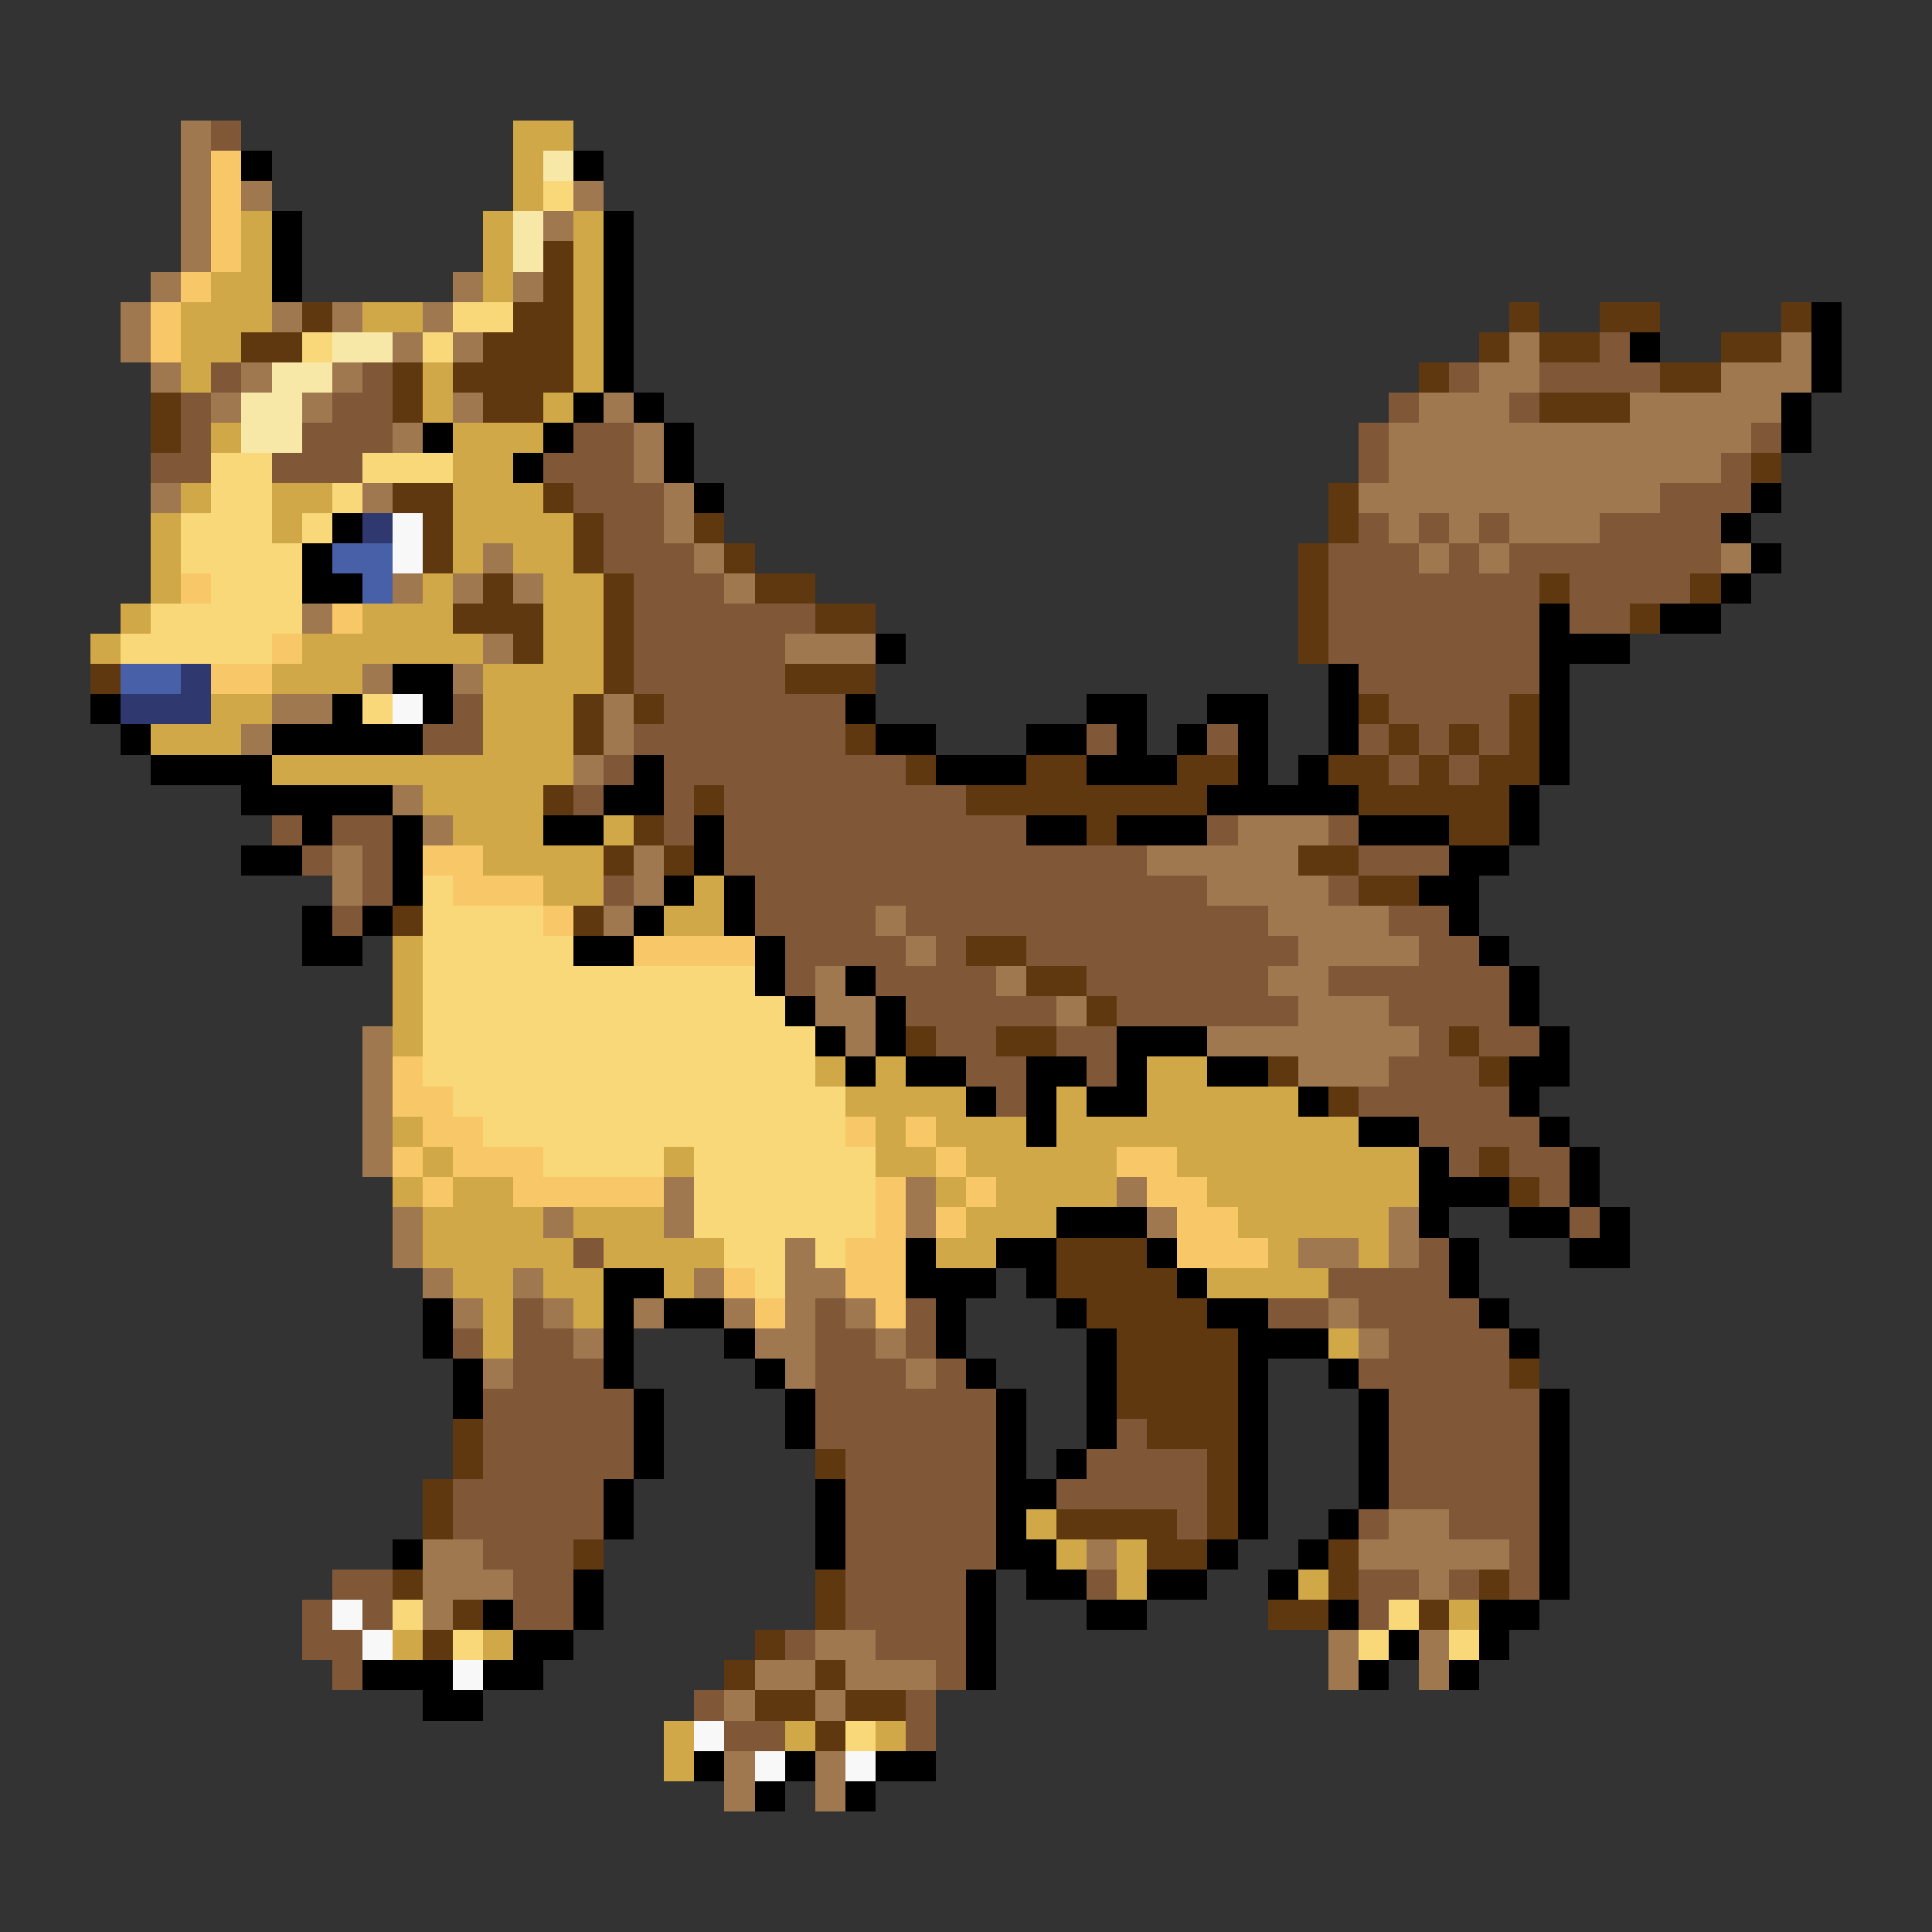 <svg xmlns="http://www.w3.org/2000/svg" viewBox="0 -0.5 64 64" shape-rendering="crispEdges">
<rect x="0" y="-0.5" width="64" height="64" fill="#333333" stroke="none"/>
<path stroke="#a07850" d="M6 4h1M6 5h1M6 6h1M8 6h1M19 6h1M6 7h1M18 7h1M6 8h1M5 9h1M15 9h1M17 9h1M4 10h1M9 10h1M11 10h1M14 10h1M4 11h1M13 11h1M15 11h1M50 11h1M59 11h1M5 12h1M8 12h1M11 12h1M49 12h2M57 12h3M7 13h1M10 13h1M15 13h1M20 13h1M47 13h3M54 13h5M13 14h1M21 14h1M46 14h12M21 15h1M46 15h11M5 16h1M12 16h1M22 16h1M45 16h10M22 17h1M46 17h1M48 17h1M50 17h3M16 18h1M23 18h1M47 18h1M49 18h1M57 18h1M13 19h1M15 19h1M17 19h1M24 19h1M10 20h1M16 21h1M26 21h3M12 22h1M15 22h1M9 23h2M20 23h1M8 24h1M20 24h1M19 25h1M13 26h1M14 27h1M41 27h3M11 28h1M21 28h1M38 28h5M11 29h1M21 29h1M40 29h4M20 30h1M29 30h1M42 30h4M30 31h1M43 31h4M27 32h1M33 32h1M42 32h2M27 33h2M35 33h1M43 33h3M12 34h1M28 34h1M40 34h7M12 35h1M43 35h3M12 36h1M12 37h1M12 38h1M22 39h1M30 39h1M37 39h1M13 40h1M18 40h1M22 40h1M30 40h1M38 40h1M46 40h1M13 41h1M26 41h1M43 41h2M46 41h1M14 42h1M17 42h1M23 42h1M26 42h2M15 43h1M18 43h1M21 43h1M24 43h1M26 43h1M28 43h1M44 43h1M19 44h1M25 44h2M29 44h1M45 44h1M16 45h1M26 45h1M30 45h1M46 50h2M14 51h2M36 51h1M45 51h5M14 52h3M47 52h1M14 53h1M27 54h2M44 54h1M47 54h1M25 55h2M28 55h3M44 55h1M47 55h1M24 56h1M27 56h1M24 58h1M27 58h1M24 59h1M27 59h1" />
<path stroke="#805838" d="M7 4h1M53 11h1M7 12h1M12 12h1M48 12h1M51 12h4M6 13h1M11 13h2M46 13h1M50 13h1M6 14h1M10 14h3M19 14h2M45 14h1M58 14h1M5 15h2M9 15h3M18 15h3M45 15h1M57 15h1M19 16h3M55 16h3M20 17h2M45 17h1M47 17h1M49 17h1M53 17h4M20 18h3M44 18h3M48 18h1M50 18h7M21 19h3M44 19h7M52 19h4M21 20h6M44 20h7M52 20h2M21 21h5M44 21h7M21 22h5M45 22h6M15 23h1M22 23h6M46 23h4M14 24h2M21 24h7M36 24h1M40 24h1M45 24h1M47 24h1M49 24h1M20 25h1M22 25h8M46 25h1M48 25h1M19 26h1M22 26h1M24 26h8M9 27h1M11 27h2M22 27h1M24 27h10M40 27h1M44 27h1M10 28h1M12 28h1M24 28h14M45 28h3M12 29h1M20 29h1M25 29h15M44 29h1M11 30h1M25 30h4M30 30h12M46 30h2M26 31h4M31 31h1M34 31h9M47 31h2M26 32h1M29 32h4M36 32h6M44 32h6M30 33h5M37 33h6M46 33h4M31 34h2M35 34h2M47 34h1M49 34h2M32 35h2M36 35h1M46 35h3M33 36h1M45 36h5M47 37h4M48 38h1M50 38h2M51 39h1M52 40h1M19 41h1M47 41h1M44 42h4M17 43h1M27 43h1M30 43h1M42 43h2M45 43h4M15 44h1M17 44h2M27 44h2M30 44h1M46 44h4M17 45h3M27 45h3M31 45h1M45 45h5M16 46h5M27 46h6M46 46h5M16 47h5M27 47h6M37 47h1M46 47h5M16 48h5M28 48h5M36 48h4M46 48h5M15 49h5M28 49h5M35 49h5M46 49h5M15 50h5M28 50h5M39 50h1M45 50h1M48 50h3M16 51h3M28 51h5M50 51h1M11 52h2M17 52h2M28 52h4M36 52h1M45 52h2M48 52h1M50 52h1M10 53h1M12 53h1M17 53h2M28 53h4M45 53h1M10 54h2M26 54h1M29 54h3M11 55h1M31 55h1M23 56h1M30 56h1M24 57h2M30 57h1" />
<path stroke="#d0a848" d="M17 4h2M17 5h1M17 6h1M8 7h1M16 7h1M19 7h1M8 8h1M16 8h1M19 8h1M7 9h2M16 9h1M19 9h1M6 10h3M12 10h2M19 10h1M6 11h2M19 11h1M6 12h1M14 12h1M19 12h1M14 13h1M18 13h1M7 14h1M15 14h3M15 15h2M6 16h1M9 16h2M15 16h3M5 17h1M9 17h1M15 17h4M5 18h1M15 18h1M17 18h2M5 19h1M14 19h1M18 19h2M4 20h1M12 20h3M18 20h2M3 21h1M10 21h6M18 21h2M9 22h3M16 22h4M7 23h2M16 23h3M5 24h3M16 24h3M9 25h10M14 26h4M15 27h3M20 27h1M16 28h4M18 29h2M23 29h1M22 30h2M13 31h1M13 32h1M13 33h1M13 34h1M27 35h1M29 35h1M38 35h2M28 36h4M35 36h1M38 36h5M13 37h1M29 37h1M31 37h3M35 37h10M14 38h1M22 38h1M29 38h2M32 38h5M39 38h8M13 39h1M15 39h2M31 39h1M33 39h4M40 39h7M14 40h4M19 40h3M32 40h3M41 40h5M14 41h5M20 41h4M31 41h2M42 41h1M45 41h1M15 42h2M18 42h2M22 42h1M40 42h4M16 43h1M19 43h1M16 44h1M44 44h1M34 50h1M35 51h1M37 51h1M37 52h1M43 52h1M48 53h1M13 54h1M16 54h1M22 57h1M26 57h1M29 57h1M22 58h1" />
<path stroke="#f8c868" d="M7 5h1M7 6h1M7 7h1M7 8h1M6 9h1M5 10h1M5 11h1M6 19h1M11 20h1M9 21h1M7 22h2M14 28h2M15 29h3M18 30h1M21 31h4M13 35h1M13 36h2M14 37h2M28 37h1M30 37h1M13 38h1M15 38h3M31 38h1M37 38h2M14 39h1M17 39h5M29 39h1M32 39h1M38 39h2M29 40h1M31 40h1M39 40h2M28 41h2M39 41h3M24 42h1M28 42h2M25 43h1M29 43h1" />
<path stroke="#000000" d="M8 5h1M19 5h1M9 7h1M20 7h1M9 8h1M20 8h1M9 9h1M20 9h1M20 10h1M60 10h1M20 11h1M54 11h1M60 11h1M20 12h1M60 12h1M19 13h1M21 13h1M59 13h1M14 14h1M18 14h1M22 14h1M59 14h1M17 15h1M22 15h1M23 16h1M58 16h1M11 17h1M57 17h1M10 18h1M58 18h1M10 19h2M57 19h1M51 20h1M55 20h2M29 21h1M51 21h3M13 22h2M44 22h1M51 22h1M3 23h1M11 23h1M14 23h1M28 23h1M36 23h2M40 23h2M44 23h1M51 23h1M4 24h1M9 24h5M29 24h2M34 24h2M37 24h1M39 24h1M41 24h1M44 24h1M51 24h1M5 25h4M21 25h1M31 25h3M36 25h3M41 25h1M43 25h1M51 25h1M8 26h5M20 26h2M40 26h5M50 26h1M10 27h1M13 27h1M18 27h2M23 27h1M34 27h2M37 27h3M45 27h3M50 27h1M8 28h2M13 28h1M23 28h1M48 28h2M13 29h1M22 29h1M24 29h1M47 29h2M10 30h1M12 30h1M21 30h1M24 30h1M48 30h1M10 31h2M19 31h2M25 31h1M49 31h1M25 32h1M28 32h1M50 32h1M26 33h1M29 33h1M50 33h1M27 34h1M29 34h1M37 34h3M51 34h1M28 35h1M30 35h2M34 35h2M37 35h1M40 35h2M50 35h2M32 36h1M34 36h1M36 36h2M43 36h1M50 36h1M34 37h1M45 37h2M51 37h1M47 38h1M52 38h1M47 39h3M52 39h1M35 40h3M47 40h1M50 40h2M53 40h1M30 41h1M33 41h2M38 41h1M48 41h1M52 41h2M20 42h2M30 42h3M34 42h1M39 42h1M48 42h1M14 43h1M20 43h1M22 43h2M31 43h1M35 43h1M40 43h2M49 43h1M14 44h1M20 44h1M24 44h1M31 44h1M36 44h1M41 44h3M50 44h1M15 45h1M20 45h1M25 45h1M32 45h1M36 45h1M41 45h1M44 45h1M15 46h1M21 46h1M26 46h1M33 46h1M36 46h1M41 46h1M45 46h1M51 46h1M21 47h1M26 47h1M33 47h1M36 47h1M41 47h1M45 47h1M51 47h1M21 48h1M33 48h1M35 48h1M41 48h1M45 48h1M51 48h1M20 49h1M27 49h1M33 49h2M41 49h1M45 49h1M51 49h1M20 50h1M27 50h1M33 50h1M41 50h1M44 50h1M51 50h1M13 51h1M27 51h1M33 51h2M40 51h1M43 51h1M51 51h1M19 52h1M32 52h1M34 52h2M38 52h2M42 52h1M51 52h1M16 53h1M19 53h1M32 53h1M36 53h2M44 53h1M49 53h2M17 54h2M32 54h1M46 54h1M49 54h1M12 55h3M16 55h2M32 55h1M45 55h1M48 55h1M14 56h2M23 58h1M26 58h1M29 58h2M25 59h1M28 59h1" />
<path stroke="#f8e8a8" d="M18 5h1M17 7h1M17 8h1M11 11h2M9 12h2M8 13h2M8 14h2" />
<path stroke="#f8d878" d="M18 6h1M15 10h2M10 11h1M14 11h1M7 15h2M12 15h3M7 16h2M11 16h1M6 17h3M10 17h1M6 18h4M7 19h3M5 20h5M4 21h5M12 23h1M14 29h1M14 30h4M14 31h5M14 32h11M14 33h12M14 34h13M14 35h13M15 36h13M16 37h12M18 38h4M23 38h6M23 39h6M23 40h6M24 41h2M27 41h1M25 42h1M13 53h1M46 53h1M15 54h1M45 54h1M48 54h1M28 57h1" />
<path stroke="#603810" d="M18 8h1M18 9h1M10 10h1M17 10h2M50 10h1M53 10h2M59 10h1M8 11h2M16 11h3M49 11h1M51 11h2M57 11h2M13 12h1M15 12h4M47 12h1M55 12h2M5 13h1M13 13h1M16 13h2M51 13h3M5 14h1M58 15h1M13 16h2M18 16h1M44 16h1M14 17h1M19 17h1M23 17h1M44 17h1M14 18h1M19 18h1M24 18h1M43 18h1M16 19h1M20 19h1M25 19h2M43 19h1M51 19h1M56 19h1M15 20h3M20 20h1M27 20h2M43 20h1M54 20h1M17 21h1M20 21h1M43 21h1M3 22h1M20 22h1M26 22h3M19 23h1M21 23h1M45 23h1M50 23h1M19 24h1M28 24h1M46 24h1M48 24h1M50 24h1M30 25h1M34 25h2M39 25h2M44 25h2M47 25h1M49 25h2M18 26h1M23 26h1M32 26h8M45 26h5M21 27h1M36 27h1M48 27h2M20 28h1M22 28h1M43 28h2M45 29h2M13 30h1M19 30h1M32 31h2M34 32h2M36 33h1M30 34h1M33 34h2M48 34h1M42 35h1M49 35h1M44 36h1M49 38h1M50 39h1M35 41h3M35 42h4M36 43h4M37 44h4M37 45h4M50 45h1M37 46h4M15 47h1M38 47h3M15 48h1M27 48h1M40 48h1M14 49h1M40 49h1M14 50h1M35 50h4M40 50h1M19 51h1M38 51h2M44 51h1M13 52h1M27 52h1M44 52h1M49 52h1M15 53h1M27 53h1M42 53h2M47 53h1M14 54h1M25 54h1M24 55h1M27 55h1M25 56h2M28 56h2M27 57h1" />
<path stroke="#303870" d="M12 17h1M6 22h1M4 23h3" />
<path stroke="#f8f8f8" d="M13 17h1M13 18h1M13 23h1M11 53h1M12 54h1M15 55h1M23 57h1M25 58h1M28 58h1" />
<path stroke="#4860a8" d="M11 18h2M12 19h1M4 22h2" />
</svg>